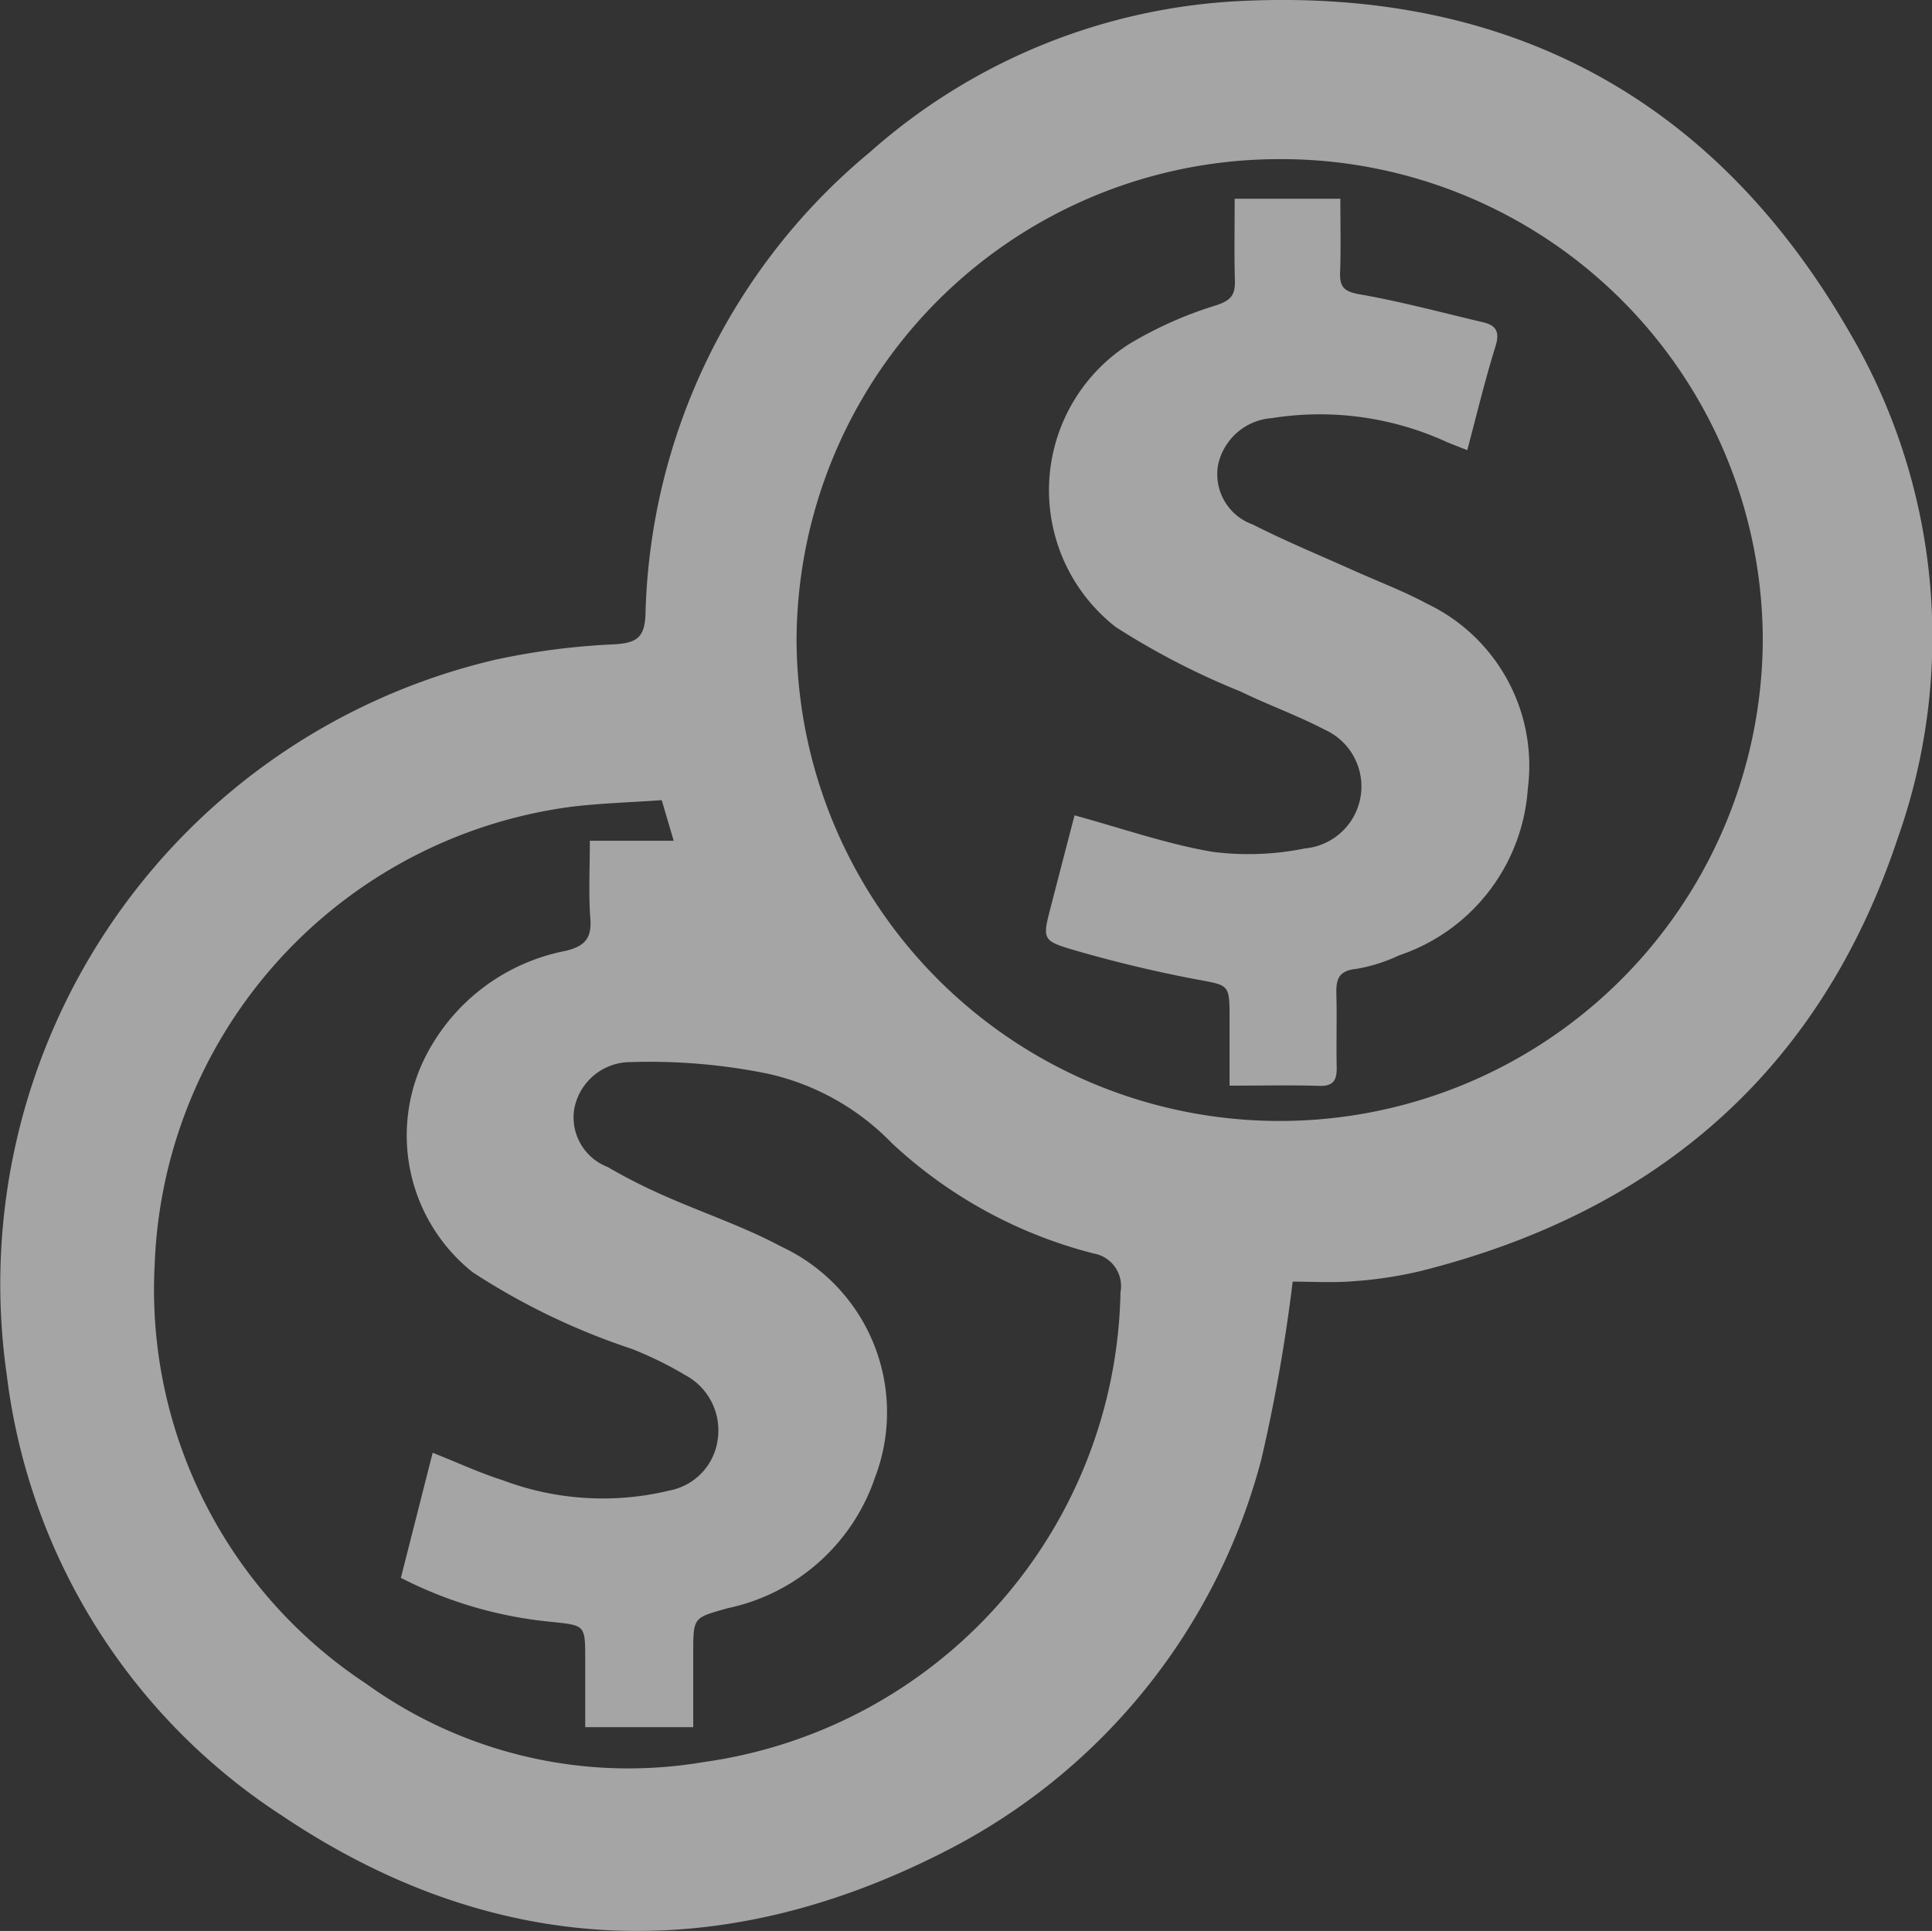 <svg xmlns="http://www.w3.org/2000/svg" width="57.102" height="57.077" viewBox="0 0 57.102 57.077"><rect x="0" y="0" width="57.102" height="57.077" fill="#333333" stroke="none"/><defs><style>.a{opacity:0.6;}.b{fill:#f2f2f2;}</style></defs><g class="a" transform="translate(-82.429 -177.657)"><path class="b" d="M120.635,215.541a49.2,49.2,0,0,1-.926,5.253,18.166,18.166,0,0,1-9.391,11.61c-6.668,3.4-13.309,3.109-19.531-1.062A18.155,18.155,0,0,1,82.629,218.3,18.951,18.951,0,0,1,97.1,197.151a21.049,21.049,0,0,1,3.5-.449c.645-.041.882-.2.907-.885a18.319,18.319,0,0,1,6.626-13.657,17.8,17.8,0,0,1,11.076-4.478c7.914-.353,13.932,2.958,17.861,9.757a17.789,17.789,0,0,1,1.455,14.975c-2.283,6.879-7.119,11.057-14.1,12.812a12.007,12.007,0,0,1-1.955.3C121.835,215.581,121.2,215.541,120.635,215.541Zm-.348-33.18A14.264,14.264,0,0,0,105.972,196.6a14.279,14.279,0,0,0,28.557.058A14.229,14.229,0,0,0,120.286,182.361ZM95.217,220.6c.76.3,1.4.6,2.075.813a8.385,8.385,0,0,0,4.938.3,1.771,1.771,0,0,0,1.412-1.509,1.85,1.85,0,0,0-.961-1.9,10.847,10.847,0,0,0-1.582-.776,20.223,20.223,0,0,1-4.7-2.264,5.173,5.173,0,0,1-1.46-6.24,5.9,5.9,0,0,1,4.213-3.261c.561-.139.77-.369.725-.954-.056-.746-.014-1.5-.014-2.3h2.477l-.353-1.2c-.929.067-1.824.09-2.707.2A14.181,14.181,0,0,0,87,215.05a13.954,13.954,0,0,0,6.259,12.382,13.251,13.251,0,0,0,9.946,2.314,14.294,14.294,0,0,0,12.341-13.892.98.98,0,0,0-.8-1.147,13.684,13.684,0,0,1-5.959-3.261,7.3,7.3,0,0,0-3.682-2.055,17.522,17.522,0,0,0-4.045-.339,1.692,1.692,0,0,0-1.661,1.4,1.57,1.57,0,0,0,.989,1.7,16.42,16.42,0,0,0,1.636.834c1.162.517,2.38.922,3.5,1.522a5.4,5.4,0,0,1,2.769,6.816,5.873,5.873,0,0,1-4.354,3.87c-1.009.288-1.021.247-1.021,1.317v2.2H99.726c0-.68,0-1.336,0-1.991,0-1.044,0-1.014-1.009-1.123a12.272,12.272,0,0,1-4.44-1.3Z" transform="translate(0 0)"/><path class="b" d="M305.94,245.32v-1.987c0-1.027-.011-.971-.989-1.156-1.222-.231-2.437-.523-3.631-.871-.92-.268-.907-.332-.671-1.245.246-.95.493-1.9.709-2.731,1.412.386,2.725.848,4.076,1.078a8.338,8.338,0,0,0,2.733-.1,1.84,1.84,0,0,0,.59-3.508c-.809-.423-1.677-.733-2.5-1.134a22.116,22.116,0,0,1-3.678-1.9,5.127,5.127,0,0,1,.407-8.376,11.631,11.631,0,0,1,2.568-1.14c.437-.145.554-.312.543-.724-.021-.8-.006-1.592-.006-2.422h3.123c0,.727.019,1.45-.007,2.171-.016.436.113.573.578.654,1.223.213,2.426.539,3.636.823.4.093.513.285.378.717-.308.985-.547,1.991-.834,3.066-.23-.091-.416-.161-.6-.238a9.009,9.009,0,0,0-5.173-.709,1.754,1.754,0,0,0-1.593,1.39,1.58,1.58,0,0,0,1.031,1.757c.983.5,2.008.922,3.017,1.375.708.318,1.439.593,2.12.96a5.309,5.309,0,0,1,2.987,5.483,5.6,5.6,0,0,1-3.809,4.918,4.821,4.821,0,0,1-1.275.4c-.534.057-.585.338-.573.764.019.708-.006,1.417.009,2.125.008.366-.072.578-.5.567C307.756,245.3,306.908,245.32,305.94,245.32Z" transform="translate(-187.17 -35.572)"/></g></svg>